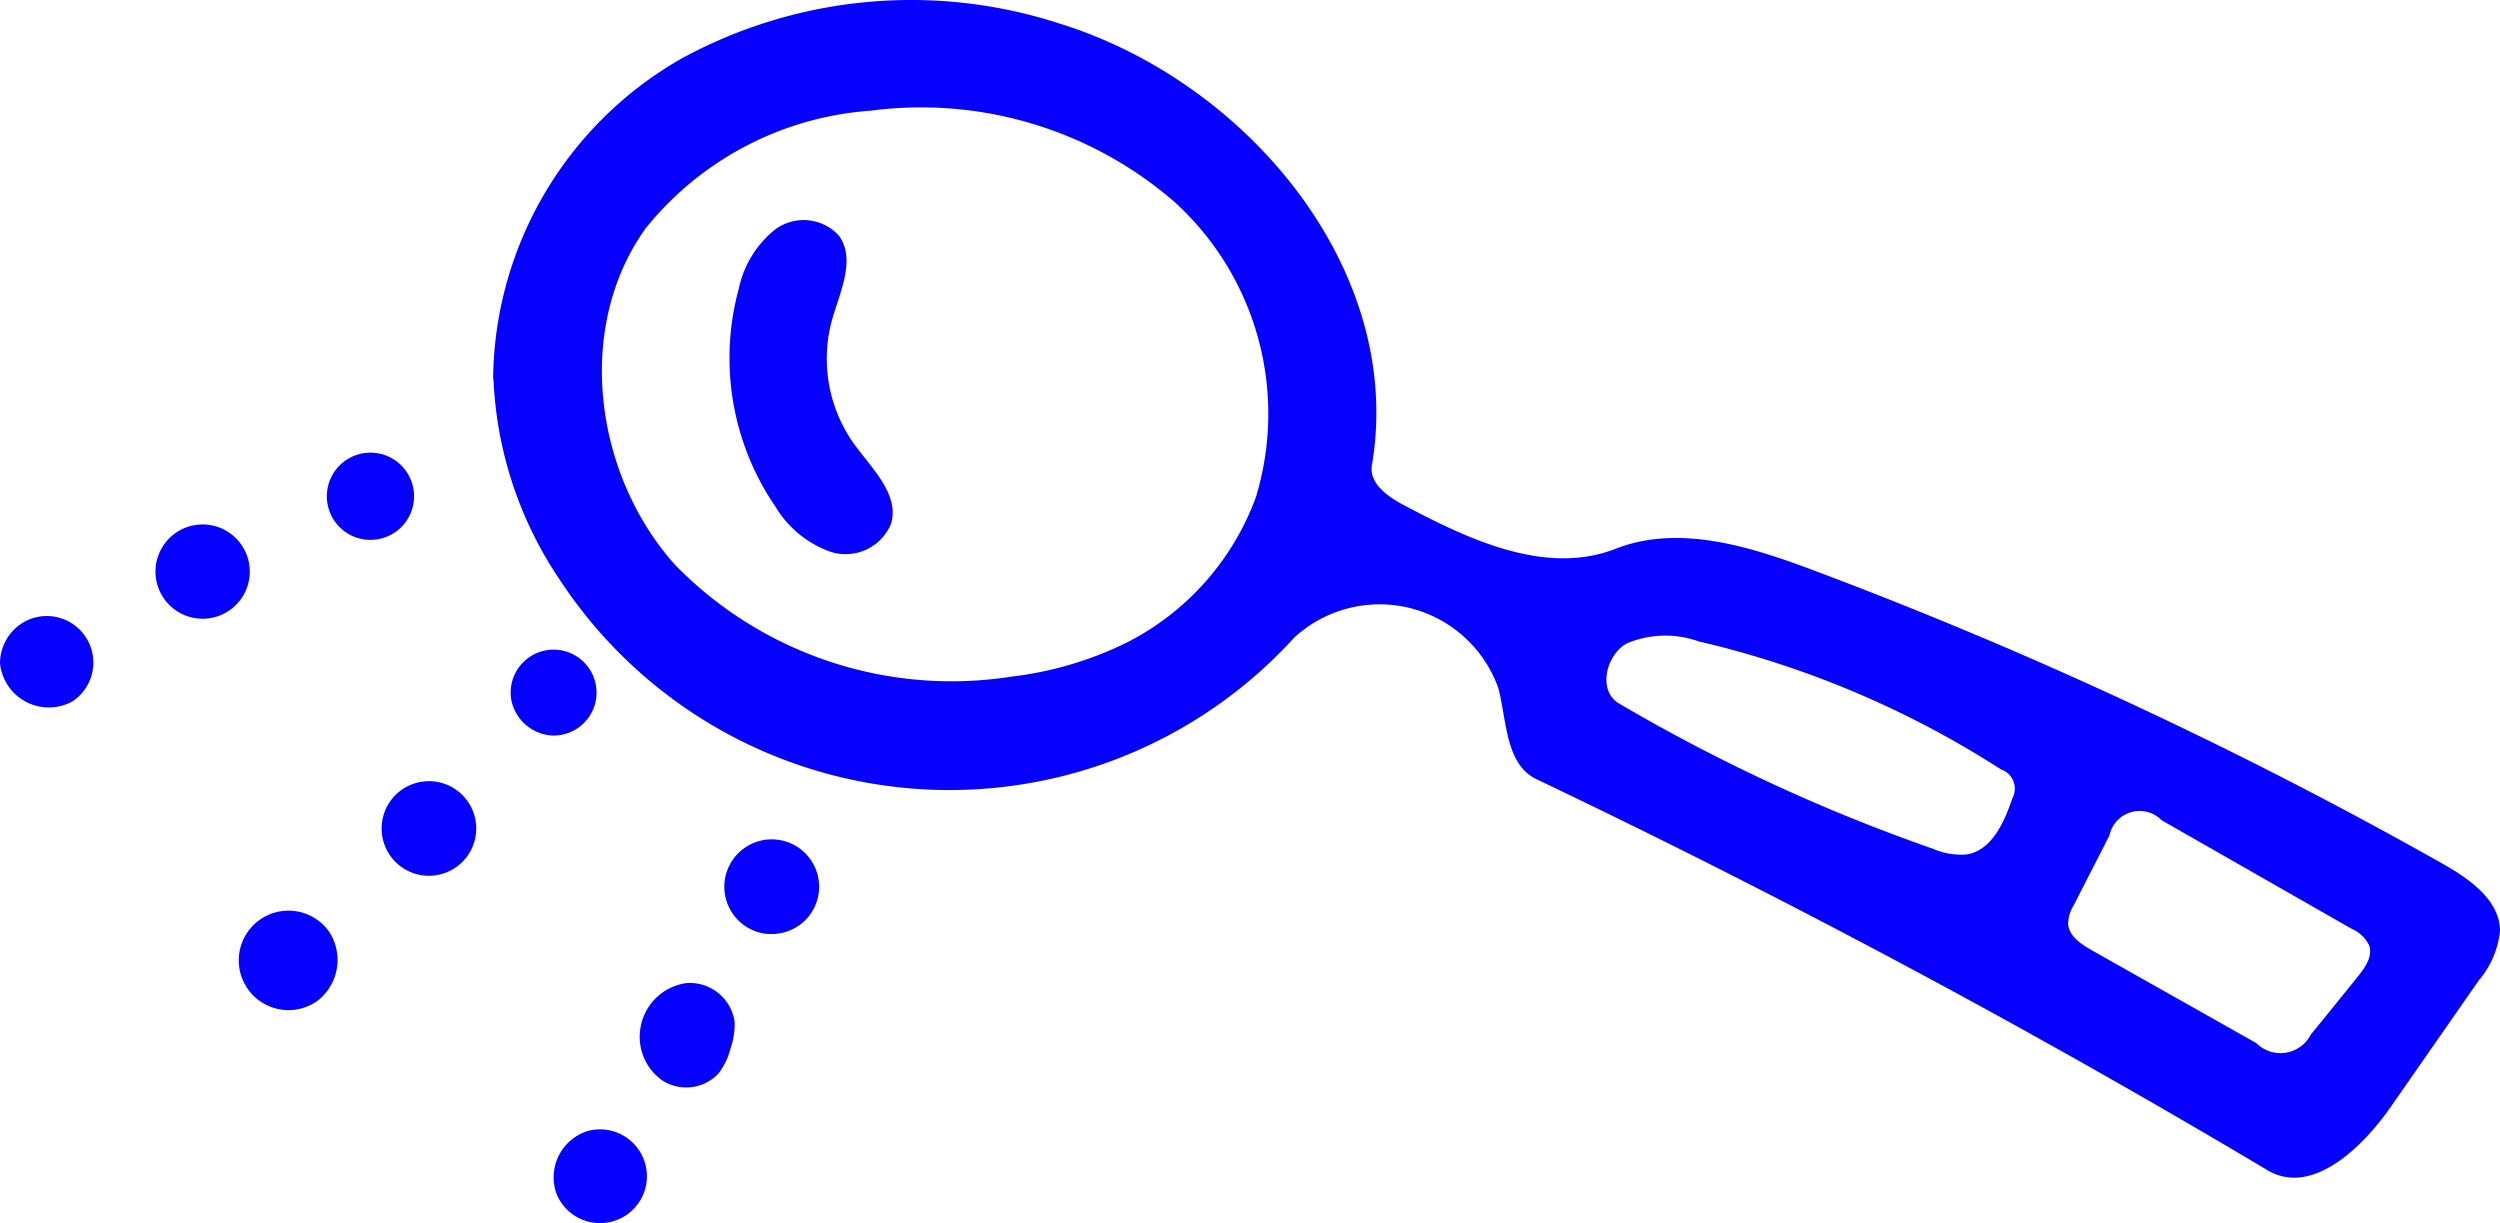 <svg id="search" xmlns="http://www.w3.org/2000/svg" width="78.01" height="38.167" viewBox="0 0 78.01 38.167">
  <path id="Path_1626" data-name="Path 1626" d="M381.39,924.553a11.631,11.631,0,0,1,5.886-10,14.961,14.961,0,0,1,11.783-1.09c5.873,1.814,10.789,7.719,9.753,13.778-.1.564.489.985,1,1.253,2.052,1.09,4.443,2.206,6.607,1.359,1.974-.772,4.187-.072,6.171.672a140.2,140.2,0,0,1,19.623,9.151c.843.476,1.791,1.136,1.8,2.1a2.821,2.821,0,0,1-.663,1.548l-2.756,3.959c-.909,1.3-2.472,2.776-3.838,1.961q-11.113-6.622-22.808-12.2c-.964-.459-.922-1.8-1.19-2.839a3.934,3.934,0,0,0-6.371-1.578,14.546,14.546,0,0,1-22.913-1.8,12.087,12.087,0,0,1-2.073-6.282m4.788-4.743c-2.261,3.085-1.668,7.721.889,10.565a12.058,12.058,0,0,0,10.467,3.479,11.066,11.066,0,0,0,3.6-1.057,8.282,8.282,0,0,0,4.045-4.541A8.927,8.927,0,0,0,402.617,919a12.078,12.078,0,0,0-9.449-2.816,9.9,9.9,0,0,0-6.974,3.617m32.792,12.935a3.094,3.094,0,0,0-2.226.073c-.661.378-.9,1.487-.238,1.872a55.215,55.215,0,0,0,9.8,4.535,2.176,2.176,0,0,0,1.053.176c.782-.131,1.168-1,1.422-1.753a.632.632,0,0,0-.355-.9,29.98,29.98,0,0,0-9.452-4m20.589,10.46c.226-.278.467-.626.352-.966a1.082,1.082,0,0,0-.549-.522l-5.924-3.384a.963.963,0,0,0-1.633.474l-1.113,2.175a1.155,1.155,0,0,0-.176.572c.019.387.4.641.736.832l5.138,2.9a1.065,1.065,0,0,0,1.7-.267Q438.842,944.113,439.579,943.2Z" transform="translate(-366.003 -912.73)" fill="#0600ff"/>
  <path id="Path_1627" data-name="Path 1627" d="M388.7,944.729a2.165,2.165,0,0,1-.389.812,1.381,1.381,0,0,1-1.734.216,1.663,1.663,0,0,1-.691-1.66,1.684,1.684,0,0,1,1.426-1.384,1.414,1.414,0,0,1,1.509,1.193A2.2,2.2,0,0,1,388.7,944.729Z" transform="translate(-365.899 -912.036)" fill="#0600ff"/>
  <path id="Path_1628" data-name="Path 1628" d="M391.386,939.986a1.491,1.491,0,0,1-.372.814,1.511,1.511,0,0,1-1.413.451,1.479,1.479,0,1,1,1.785-1.266Z" transform="translate(-365.837 -912.136)" fill="#0600ff"/>
  <path id="Path_1629" data-name="Path 1629" d="M378.565,939.2a1.476,1.476,0,1,1,1.625.115,1.476,1.476,0,0,1-1.625-.115Z" transform="translate(-366.08 -912.178)" fill="#0600ff"/>
  <path id="Path_1630" data-name="Path 1630" d="M376.1,943.307a1.552,1.552,0,1,1,.343-2.161A1.611,1.611,0,0,1,376.1,943.307Z" transform="translate(-366.182 -912.086)" fill="#0600ff"/>
  <path id="Path_1631" data-name="Path 1631" d="M384.306,947.222a1.463,1.463,0,1,1-.986,1.946,1.514,1.514,0,0,1,.986-1.946Z" transform="translate(-365.96 -911.932)" fill="#0600ff"/>
  <path id="Path_1632" data-name="Path 1632" d="M373.157,931.541a1.471,1.471,0,1,1,.865-1.539,1.471,1.471,0,0,1-.865,1.539Z" transform="translate(-366.241 -912.359)" fill="#0600ff"/>
  <path id="Path_1633" data-name="Path 1633" d="M381.946,934.121a1.34,1.34,0,1,1,1.249,1.1A1.383,1.383,0,0,1,381.946,934.121Z" transform="translate(-365.99 -912.271)" fill="#0600ff"/>
  <path id="Path_1634" data-name="Path 1634" d="M377.48,929.241a1.361,1.361,0,1,1,.977-.229,1.378,1.378,0,0,1-.977.229Z" transform="translate(-366.12 -912.409)" fill="#0600ff"/>
  <path id="Path_1635" data-name="Path 1635" d="M367.158,931.672a1.452,1.452,0,0,1,1.451,2.51,1.532,1.532,0,0,1-2.258-1.19,1.488,1.488,0,0,1,.807-1.32Z" transform="translate(-366.351 -912.294)" fill="#0600ff"/>
  <path id="Path_1636" data-name="Path 1636" d="M391.8,922.549a4.574,4.574,0,0,0,.687,3.879c.561.773,1.421,1.576,1.153,2.491a1.536,1.536,0,0,1-1.867.88,3.283,3.283,0,0,1-1.738-1.412,8.213,8.213,0,0,1-1.145-6.808,3.215,3.215,0,0,1,1.131-1.843,1.493,1.493,0,0,1,1.987.185C392.551,920.658,392.052,921.668,391.8,922.549Z" transform="translate(-365.836 -912.574)" fill="#0600ff"/>
</svg>
